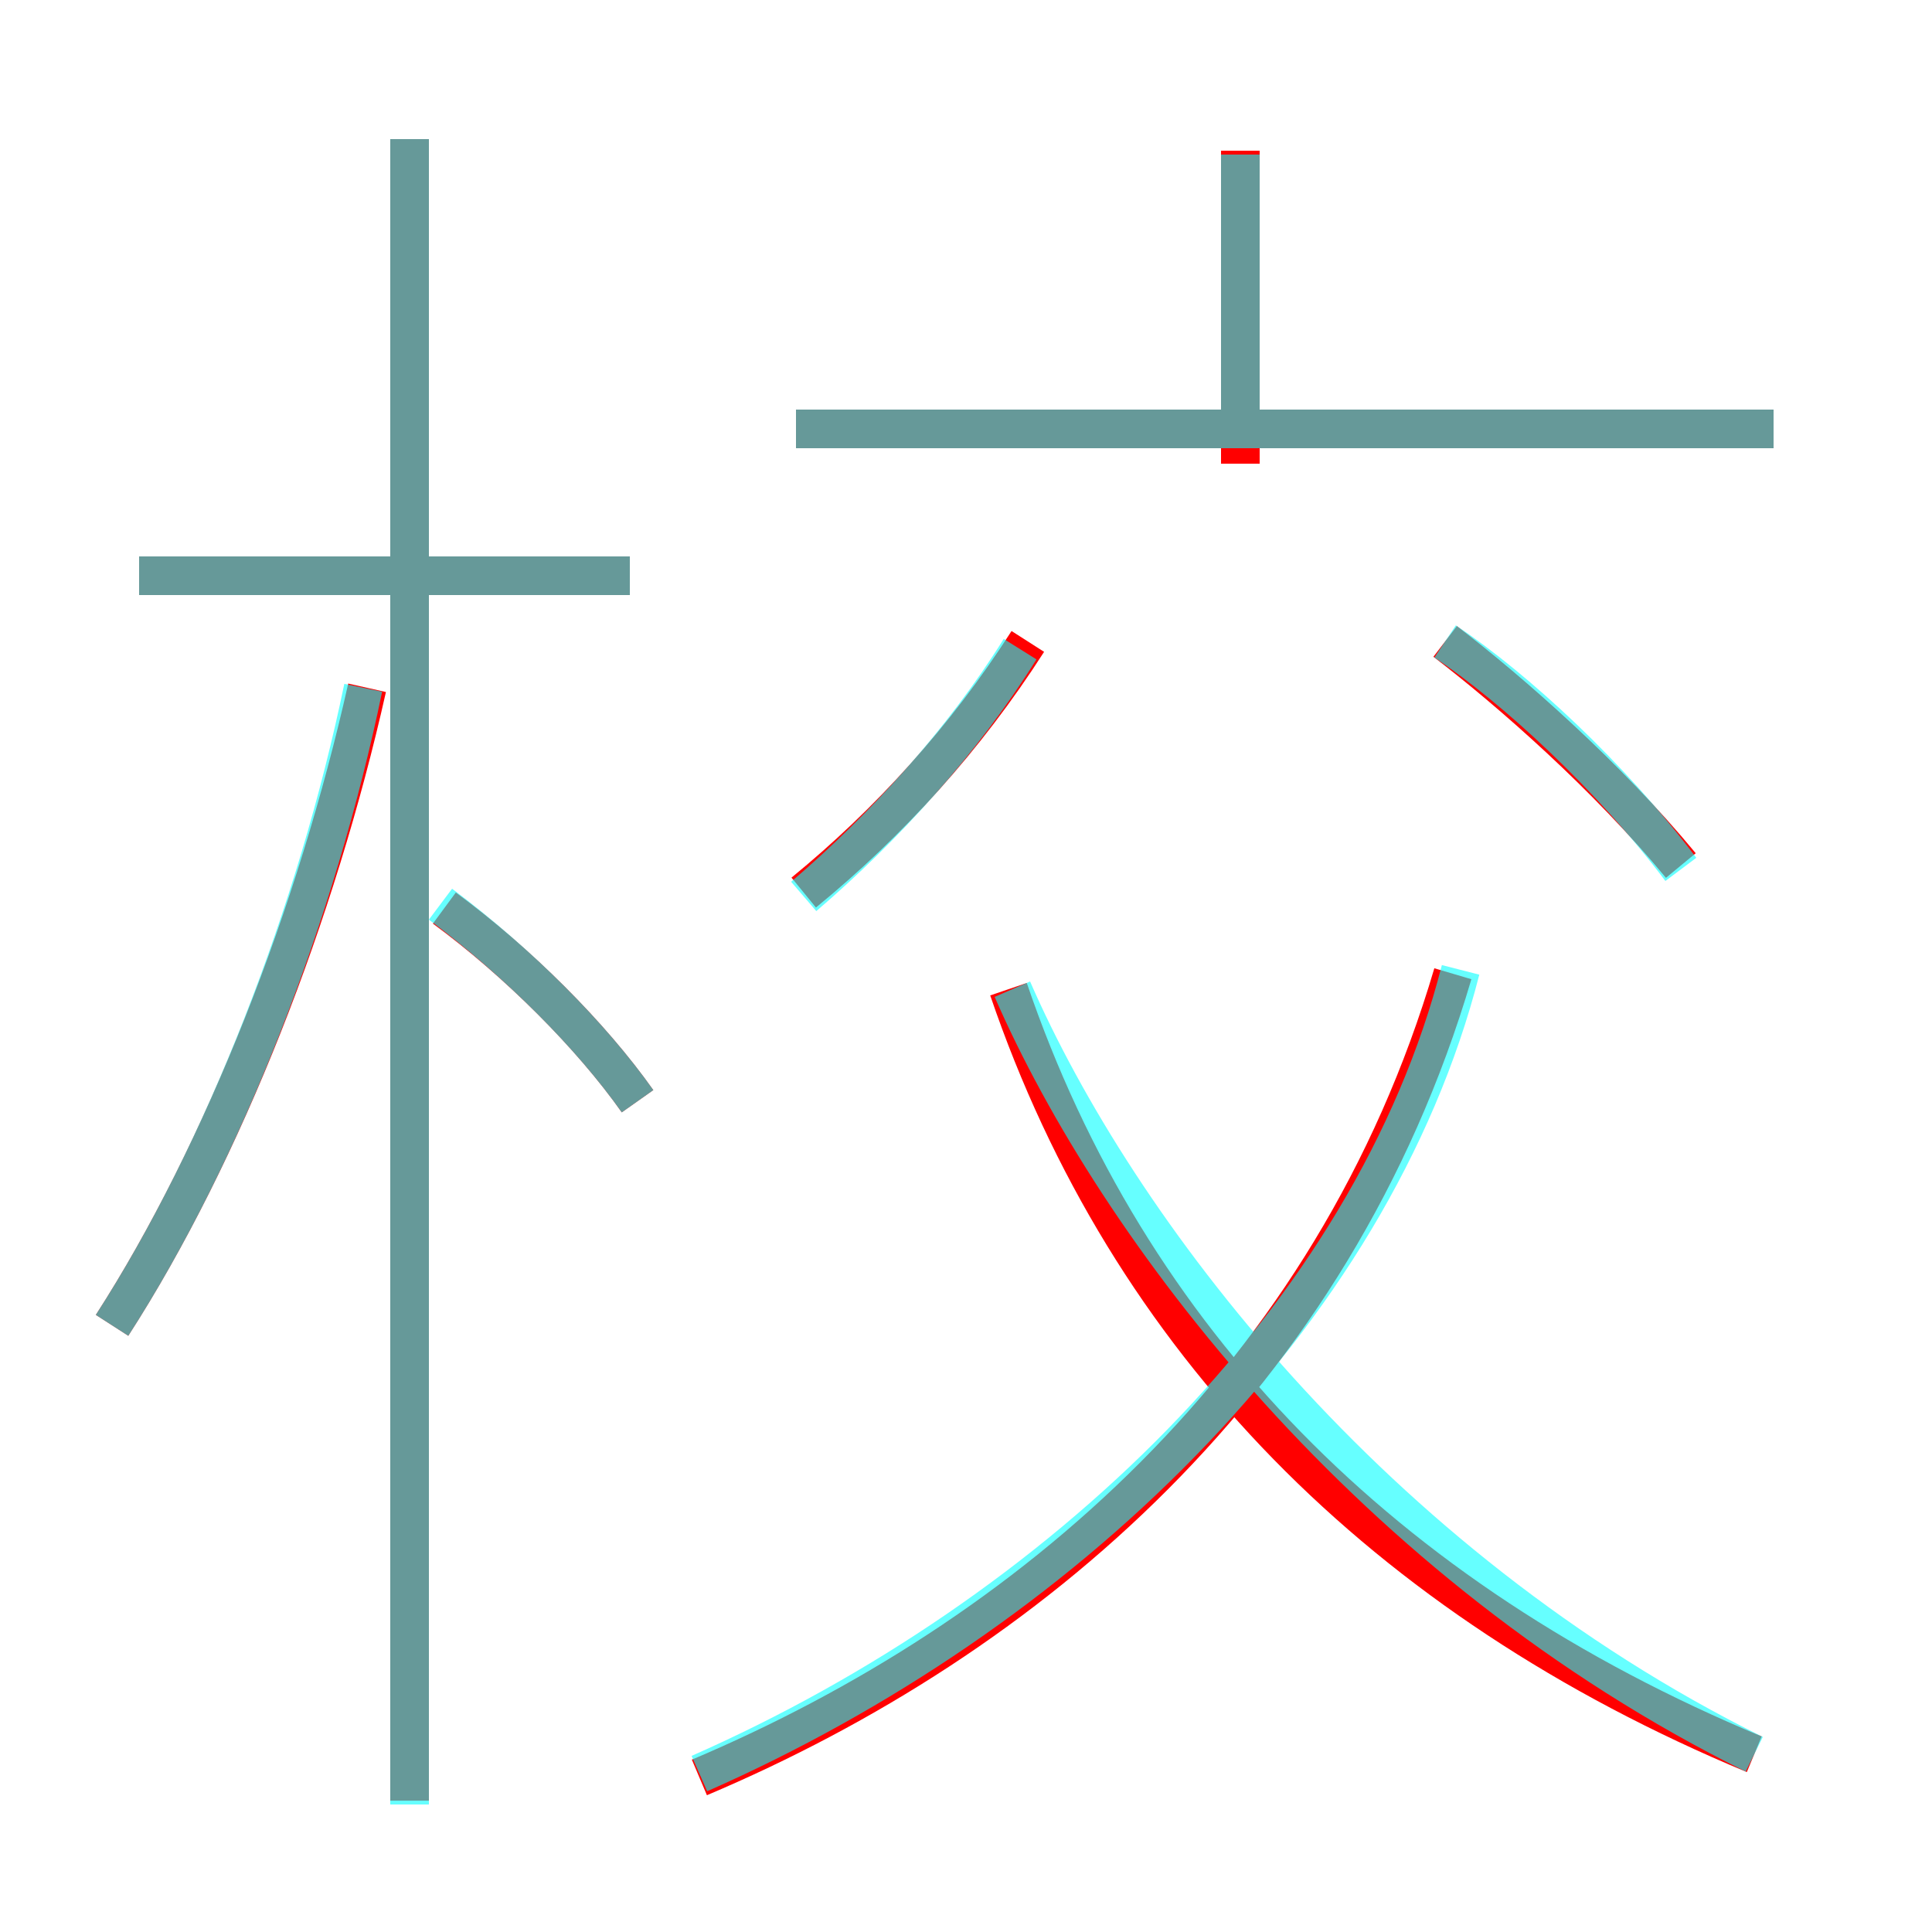 <?xml version='1.0' encoding='utf8'?>
<svg viewBox="0.0 -6.0 50.0 50.0" version="1.1" xmlns="http://www.w3.org/2000/svg">
<rect x="0.0" y="-6.0" width="50.0" height="50.0" fill="#333333" stroke="none"/>
<rect x="-1000" y="-1000" width="2000" height="2000" stroke="white" fill="white"/>
<g style="fill:none;stroke:rgba(255, 0, 0, 1);  stroke-width:1"><path d="M 18.1 2.0 C 26.6 -1.6 34.5 -8.3 37.6 -18.8 M 2.9 -9.7 C 5.8 -14.2 8.2 -20.4 9.5 -26.2 M 10.6 2.6 L 10.6 -40.4 M 16.5 -15.5 C 15.3 -17.2 13.4 -19.1 11.5 -20.5 M 16.3 -29.1 L 3.6 -29.1 M 45.4 1.4 C 35.8 -2.6 29.2 -9.3 26.1 -18.4 M 20.8 -20.9 C 23.0 -22.7 25.0 -24.9 26.6 -27.4 M 43.5 -21.6 C 41.6 -23.9 39.1 -26.1 37.4 -27.4 M 45.9 -32.9 L 20.6 -32.9 M 32.1 -32.0 L 32.1 -40.1" transform="translate(0.0 38.0)" />
</g>
<g style="fill:none;stroke:rgba(0, 255, 255, 0.6);  stroke-width:1">
<path d="M 18.1 1.9 C 27.4 -2.2 35.5 -9.9 37.8 -18.9 M 2.9 -9.7 C 5.8 -14.2 8.2 -20.4 9.4 -26.2 M 10.6 2.7 L 10.6 -40.4 M 16.5 -15.5 C 15.3 -17.2 13.4 -19.1 11.4 -20.6 M 16.3 -29.1 L 3.6 -29.1 M 45.4 1.4 C 35.5 -3.5 28.9 -12.2 26.2 -18.4 M 20.8 -20.8 C 22.9 -22.6 24.9 -24.8 26.4 -27.2 M 43.5 -21.5 C 41.7 -23.9 39.2 -26.2 37.4 -27.4 M 45.9 -32.9 L 20.6 -32.9 M 32.1 -33.0 L 32.1 -40.0" transform="translate(0.0 38.0)" />
</g>
</svg>